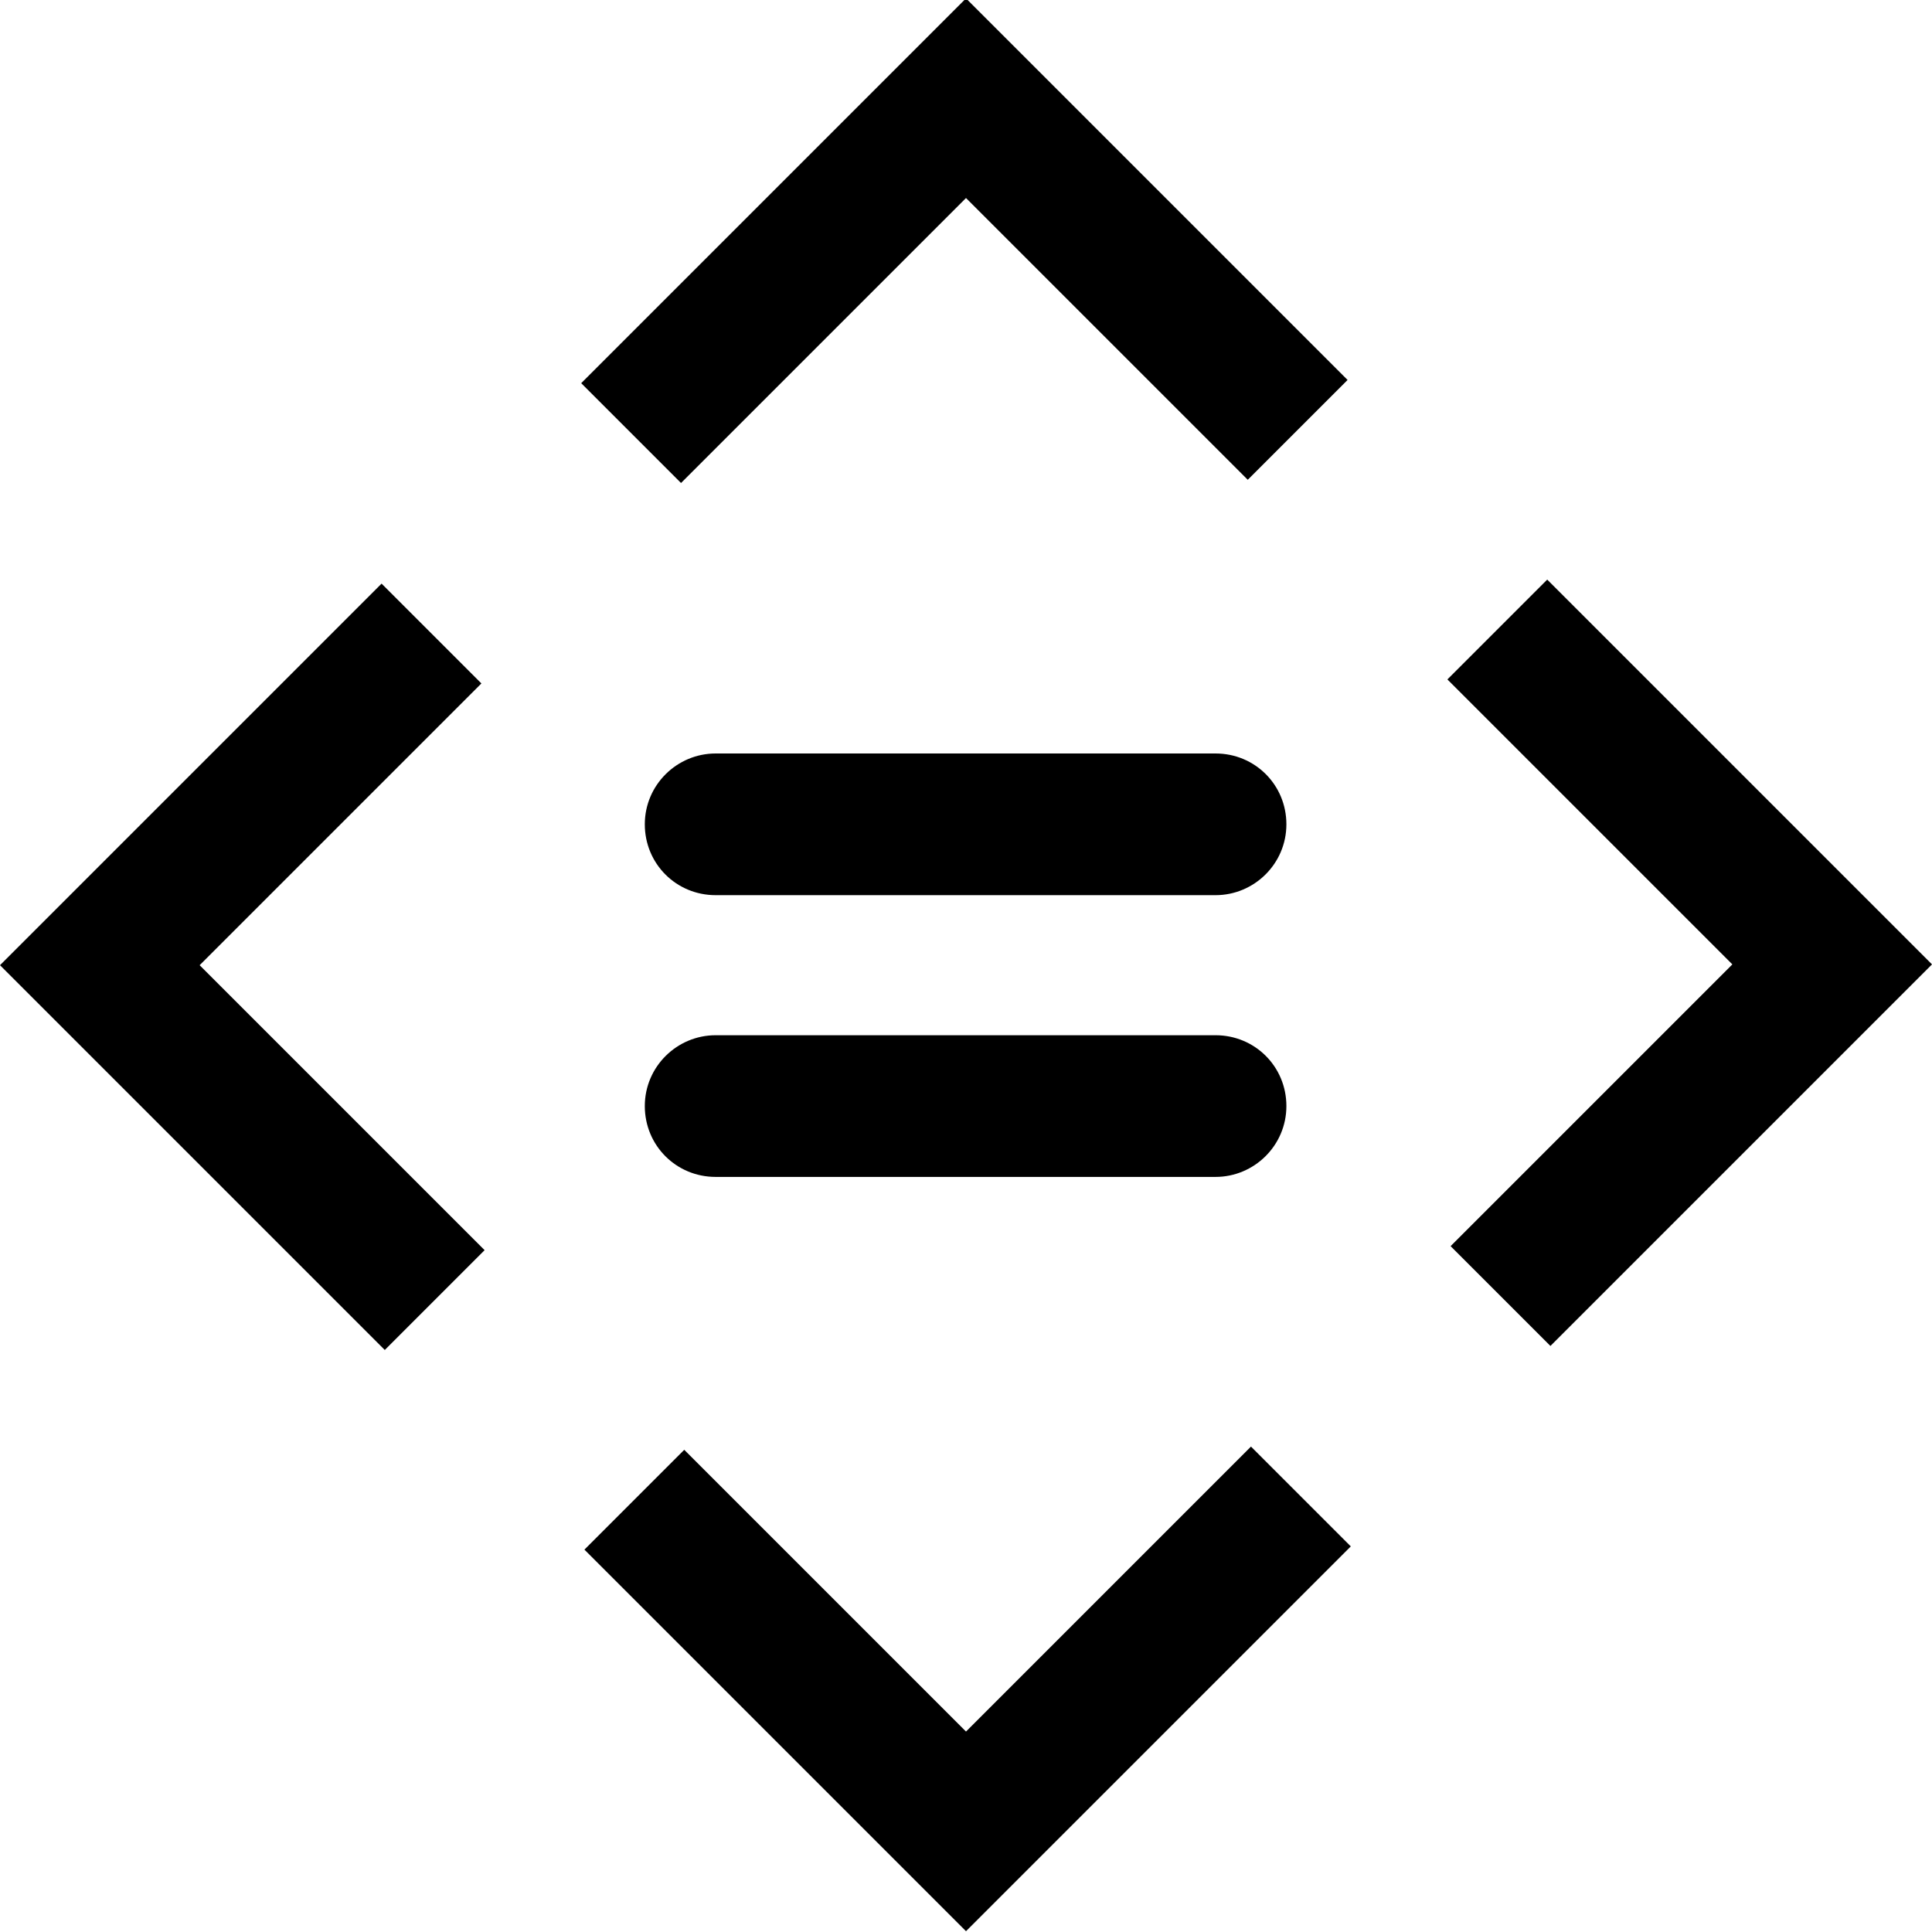 <svg viewBox="0 0 24 24" xmlns="http://www.w3.org/2000/svg">
  <path d="M8.46 6 7.22 4.76 12-.02l4.74 4.74-1.24 1.24-3.5-3.5zM5.98 8.49 4.74 7.25 0 11.99l4.78 4.78 1.24-1.24-3.54-3.54zM12 21.51l-3.5-3.5-1.24 1.24L12 23.99l4.78-4.78-1.24-1.24zM19.22 7.2l-1.24 1.24 3.54 3.54-3.5 3.5 1.24 1.24L24 11.98zM8.89 9.36c-.48 0-.88.39-.88.88s.39.88.88.88h6.21c.48 0 .88-.39.88-.88s-.39-.88-.88-.88zm0 3.5c-.48 0-.88.39-.88.88s.39.88.88.88h6.21c.48 0 .88-.39.88-.88s-.39-.88-.88-.88z"/>
</svg>
